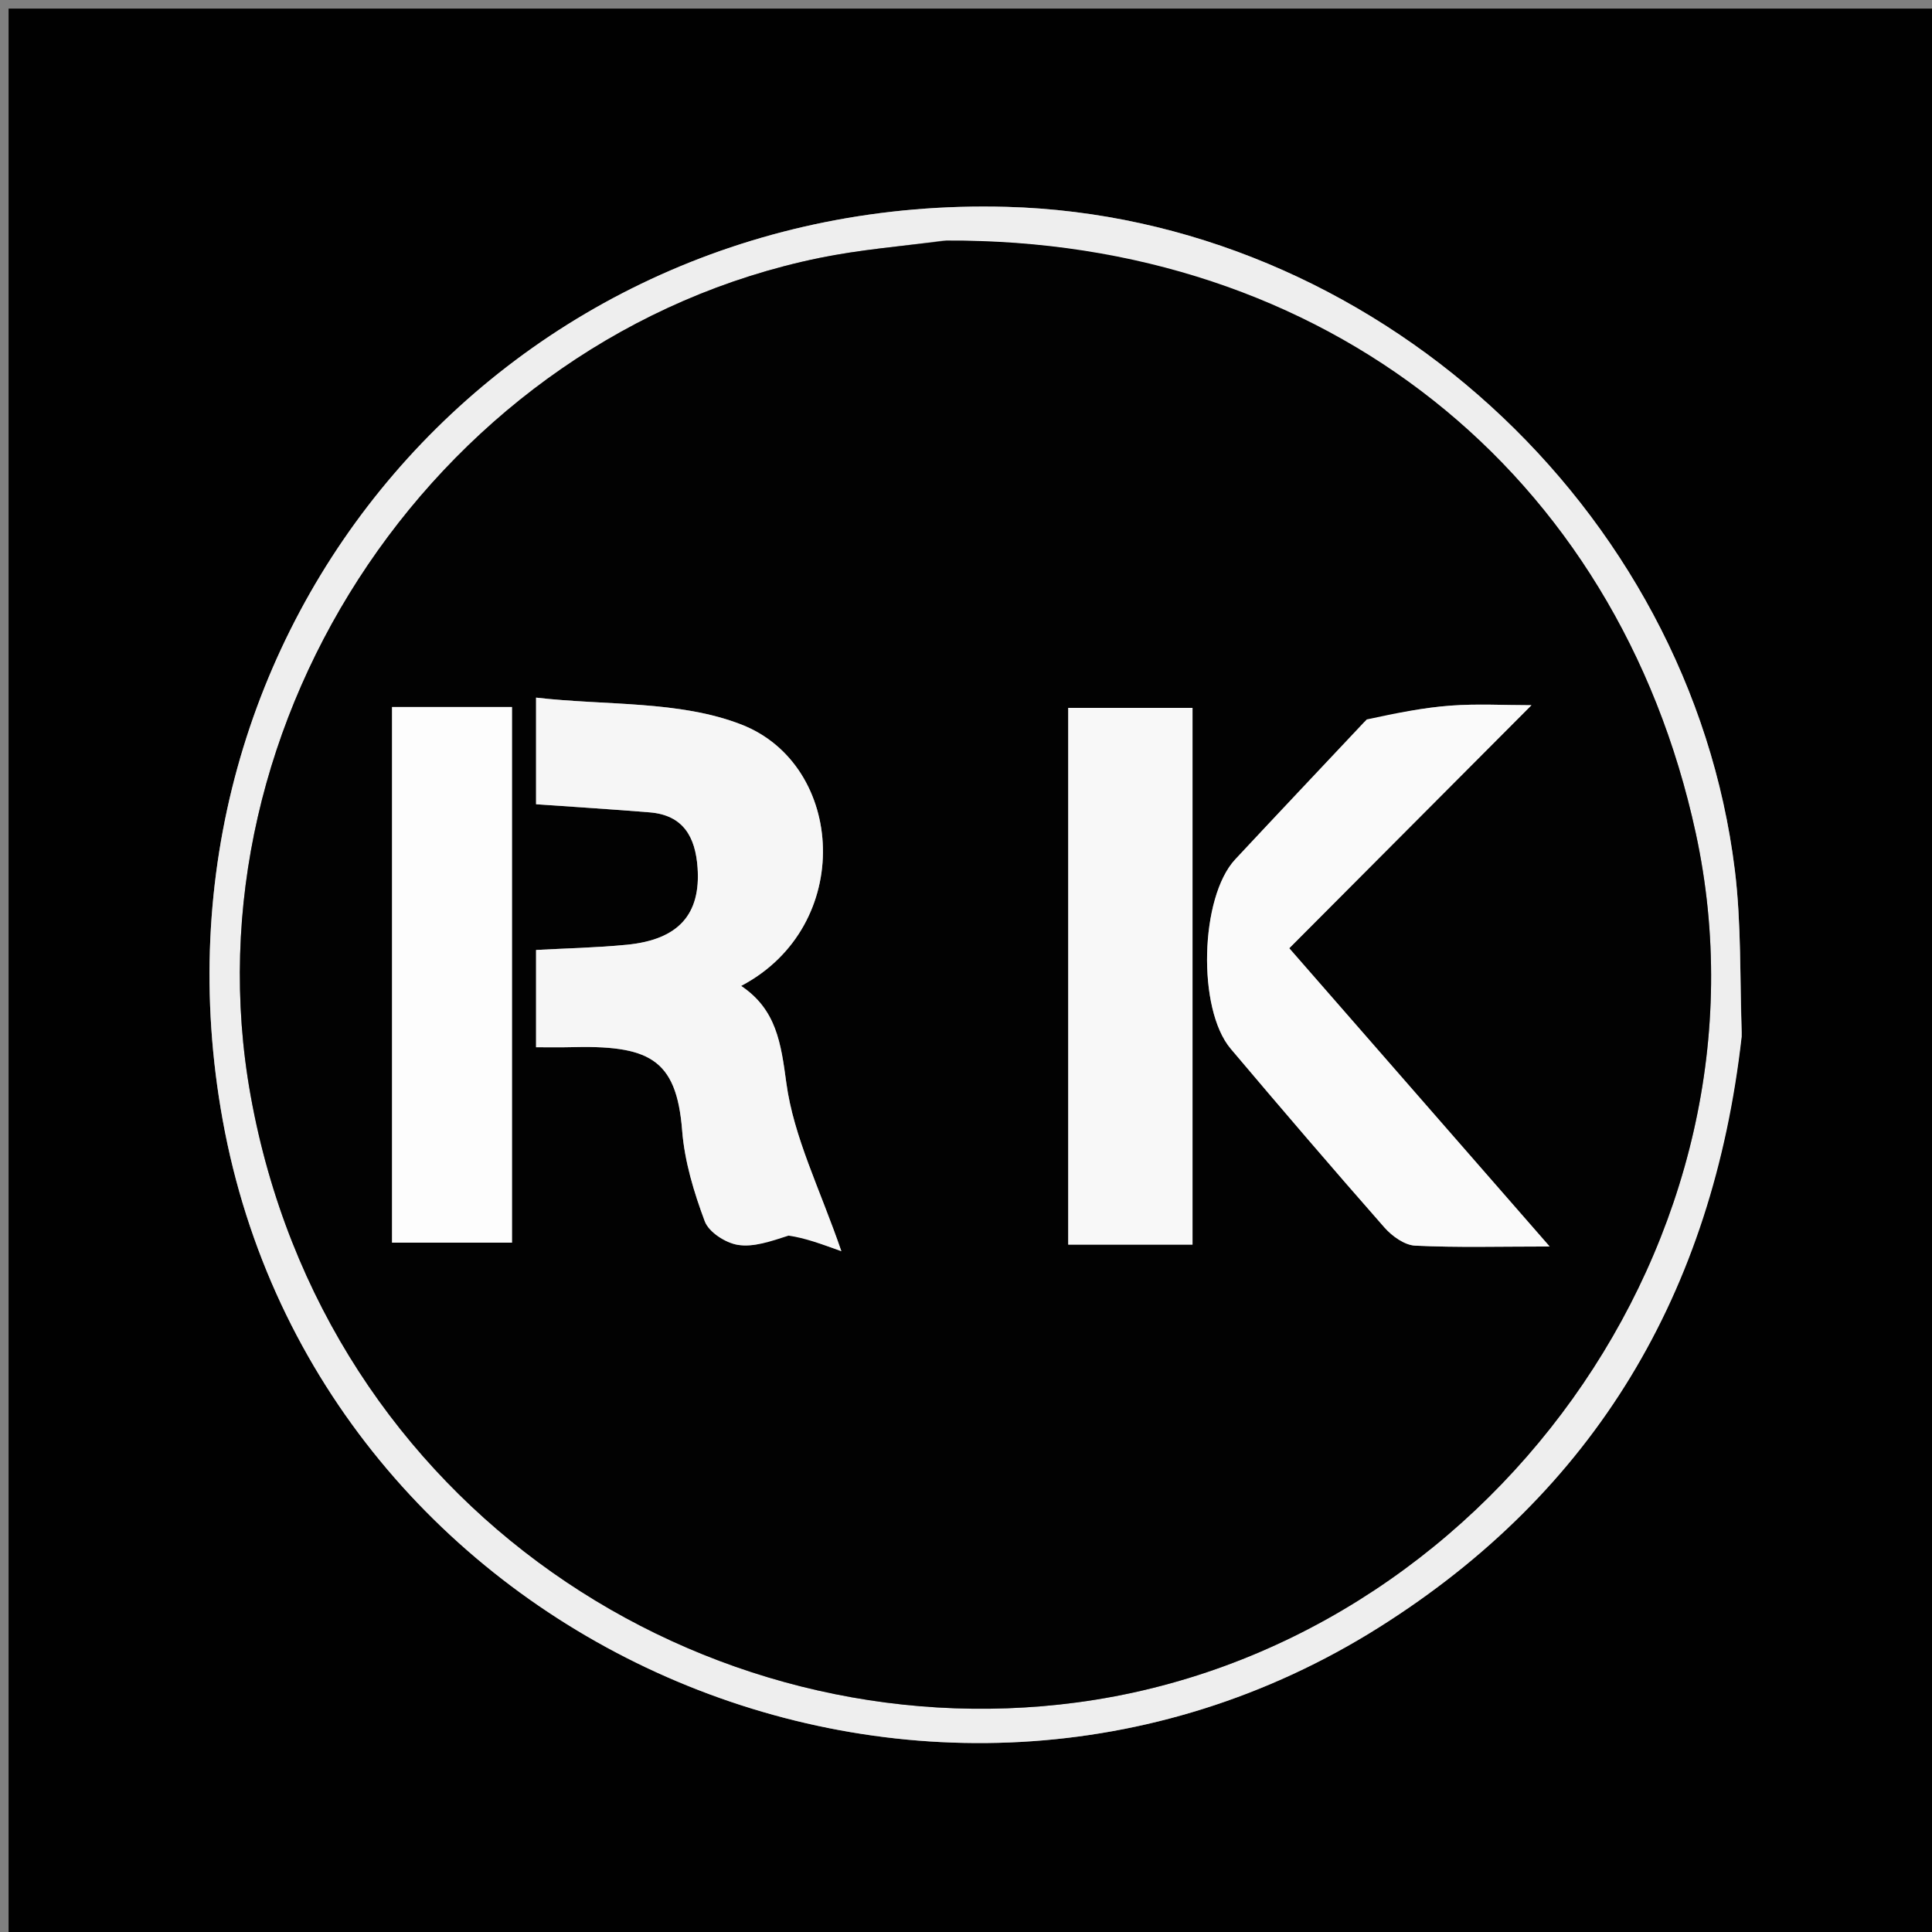 <svg version="1.1" id="Layer_1" xmlns="http://www.w3.org/2000/svg" xmlns:xlink="http://www.w3.org/1999/xlink" x="0px" y="0px"
	 width="100%" viewBox="0 0 225 225" enable-background="new 0 0 225 225" xml:space="preserve">
<rect x="0" y="0" width="225" height="225" fill="#808080" stroke="none"/>
<path fill="#010101" opacity="1" stroke="none" 
	d="
M129,226 
	C86,226 43.5,226 1,226 
	C1,151 1,76 1,1 
	C76,1 151,1 226,1 
	C226,76 226,151 226,226 
	C193.833,226 161.667,226 129,226 
M202.863,120.249 
	C202.612,113.94 202.807,107.576 202.038,101.331 
	C196.826,59.013 159.632,25.244 117.216,24.09 
	C59.053,22.506 15.57,73.16 25.932,130.427 
	C36.977,191.474 107.942,222.699 160.622,189.507 
	C185.718,173.695 199.47,150.581 202.863,120.249 
z"/>
<path fill="#EEEEEE" opacity="1" stroke="none" 
	d="
M202.837,120.717 
	C199.47,150.581 185.718,173.695 160.622,189.507 
	C107.942,222.699 36.977,191.474 25.932,130.427 
	C15.57,73.16 59.053,22.506 117.216,24.09 
	C159.632,25.244 196.826,59.013 202.038,101.331 
	C202.807,107.576 202.612,113.94 202.837,120.717 
M109.745,28.028 
	C104.971,28.684 100.142,29.073 95.432,30.04 
	C51.437,39.07 21.31,83.766 29.183,127.564 
	C37.822,175.622 82.062,204.035 125.434,198.263 
	C173.054,191.925 207.687,144.048 197.486,97.018 
	C188.348,54.894 154.237,27.778 109.745,28.028 
z"/>
<path fill="#020202" opacity="1" stroke="none" 
	d="
M110.213,28.021 
	C154.237,27.778 188.348,54.894 197.486,97.018 
	C207.687,144.048 173.054,191.925 125.434,198.263 
	C82.062,204.035 37.822,175.622 29.183,127.564 
	C21.31,83.766 51.437,39.07 95.432,30.04 
	C100.142,29.073 104.971,28.684 110.213,28.021 
M91.918,143.527 
	C93.731,144.18 95.543,144.832 97.984,145.711 
	C95.489,138.457 92.434,132.447 91.579,126.139 
	C90.949,121.495 90.431,117.583 86.312,114.819 
	C99.577,107.837 98.438,89.094 86.346,84.381 
	C79.117,81.563 70.546,82.186 62.429,81.245 
	C62.429,86.359 62.429,90.076 62.429,93.662 
	C67.085,93.99 71.383,94.255 75.675,94.608 
	C79.589,94.929 80.988,97.486 81.238,101.042 
	C81.622,106.485 79.022,109.436 73.01,110.024 
	C69.441,110.374 65.844,110.445 62.429,110.632 
	C62.429,114.749 62.429,118.313 62.429,121.961 
	C63.938,121.961 65.095,121.989 66.25,121.957 
	C75.484,121.7 78.779,123.166 79.444,131.663 
	C79.724,135.246 80.811,138.844 82.078,142.231 
	C82.55,143.493 84.488,144.743 85.924,144.976 
	C87.783,145.277 89.808,144.555 91.918,143.527 
M158.902,84.072 
	C153.885,89.407 148.85,94.726 143.854,100.082 
	C139.753,104.479 139.404,117.492 143.33,122.139 
	C149.234,129.128 155.188,136.078 161.228,142.95 
	C162.114,143.957 163.568,145.006 164.806,145.067 
	C169.715,145.309 174.643,145.166 180.472,145.166 
	C170.115,133.302 160.355,122.123 150.147,110.431 
	C159.645,100.901 168.86,91.654 178.356,82.126 
	C175.141,82.126 172.034,81.947 168.957,82.175 
	C165.768,82.411 162.609,83.041 158.902,84.072 
M138.88,139.389 
	C138.88,120.351 138.88,101.313 138.88,82.44 
	C133.597,82.44 129.018,82.44 124.405,82.44 
	C124.405,103.466 124.405,124.17 124.405,144.947 
	C129.27,144.947 133.858,144.947 138.88,144.947 
	C138.88,143.27 138.88,141.816 138.88,139.389 
M45.656,127.499 
	C45.656,133.261 45.656,139.022 45.656,144.72 
	C50.809,144.72 55.34,144.72 59.626,144.72 
	C59.626,123.627 59.626,102.918 59.626,82.34 
	C54.837,82.34 50.414,82.34 45.656,82.34 
	C45.656,97.25 45.656,111.875 45.656,127.499 
z"/>
<path fill="#F6F6F6" opacity="1" stroke="none" 
	d="
M91.84,143.9 
	C89.808,144.555 87.783,145.277 85.924,144.976 
	C84.488,144.743 82.55,143.493 82.078,142.231 
	C80.811,138.844 79.724,135.246 79.444,131.663 
	C78.779,123.166 75.484,121.7 66.25,121.957 
	C65.095,121.989 63.938,121.961 62.429,121.961 
	C62.429,118.313 62.429,114.749 62.429,110.632 
	C65.844,110.445 69.441,110.374 73.01,110.024 
	C79.022,109.436 81.622,106.485 81.238,101.042 
	C80.988,97.486 79.589,94.929 75.675,94.608 
	C71.383,94.255 67.085,93.99 62.429,93.662 
	C62.429,90.076 62.429,86.359 62.429,81.245 
	C70.546,82.186 79.117,81.563 86.346,84.381 
	C98.438,89.094 99.577,107.837 86.312,114.819 
	C90.431,117.583 90.949,121.495 91.579,126.139 
	C92.434,132.447 95.489,138.457 97.984,145.711 
	C95.543,144.832 93.731,144.18 91.84,143.9 
z"/>
<path fill="#FAFAFA" opacity="1" stroke="none" 
	d="
M159.17,83.786 
	C162.609,83.041 165.768,82.411 168.957,82.175 
	C172.034,81.947 175.141,82.126 178.356,82.126 
	C168.86,91.654 159.645,100.901 150.147,110.431 
	C160.355,122.123 170.115,133.302 180.472,145.166 
	C174.643,145.166 169.715,145.309 164.806,145.067 
	C163.568,145.006 162.114,143.957 161.228,142.95 
	C155.188,136.078 149.234,129.128 143.33,122.139 
	C139.404,117.492 139.753,104.479 143.854,100.082 
	C148.85,94.726 153.885,89.407 159.17,83.786 
z"/>
<path fill="#F8F8F8" opacity="1" stroke="none" 
	d="
M138.88,139.875 
	C138.88,141.816 138.88,143.27 138.88,144.947 
	C133.858,144.947 129.27,144.947 124.405,144.947 
	C124.405,124.17 124.405,103.466 124.405,82.44 
	C129.018,82.44 133.597,82.44 138.88,82.44 
	C138.88,101.313 138.88,120.351 138.88,139.875 
z"/>
<path fill="#FDFDFD" opacity="1" stroke="none" 
	d="
M45.656,126.999 
	C45.656,111.875 45.656,97.25 45.656,82.34 
	C50.414,82.34 54.837,82.34 59.626,82.34 
	C59.626,102.918 59.626,123.627 59.626,144.72 
	C55.34,144.72 50.809,144.72 45.656,144.72 
	C45.656,139.022 45.656,133.261 45.656,126.999 
z"/>
</svg>